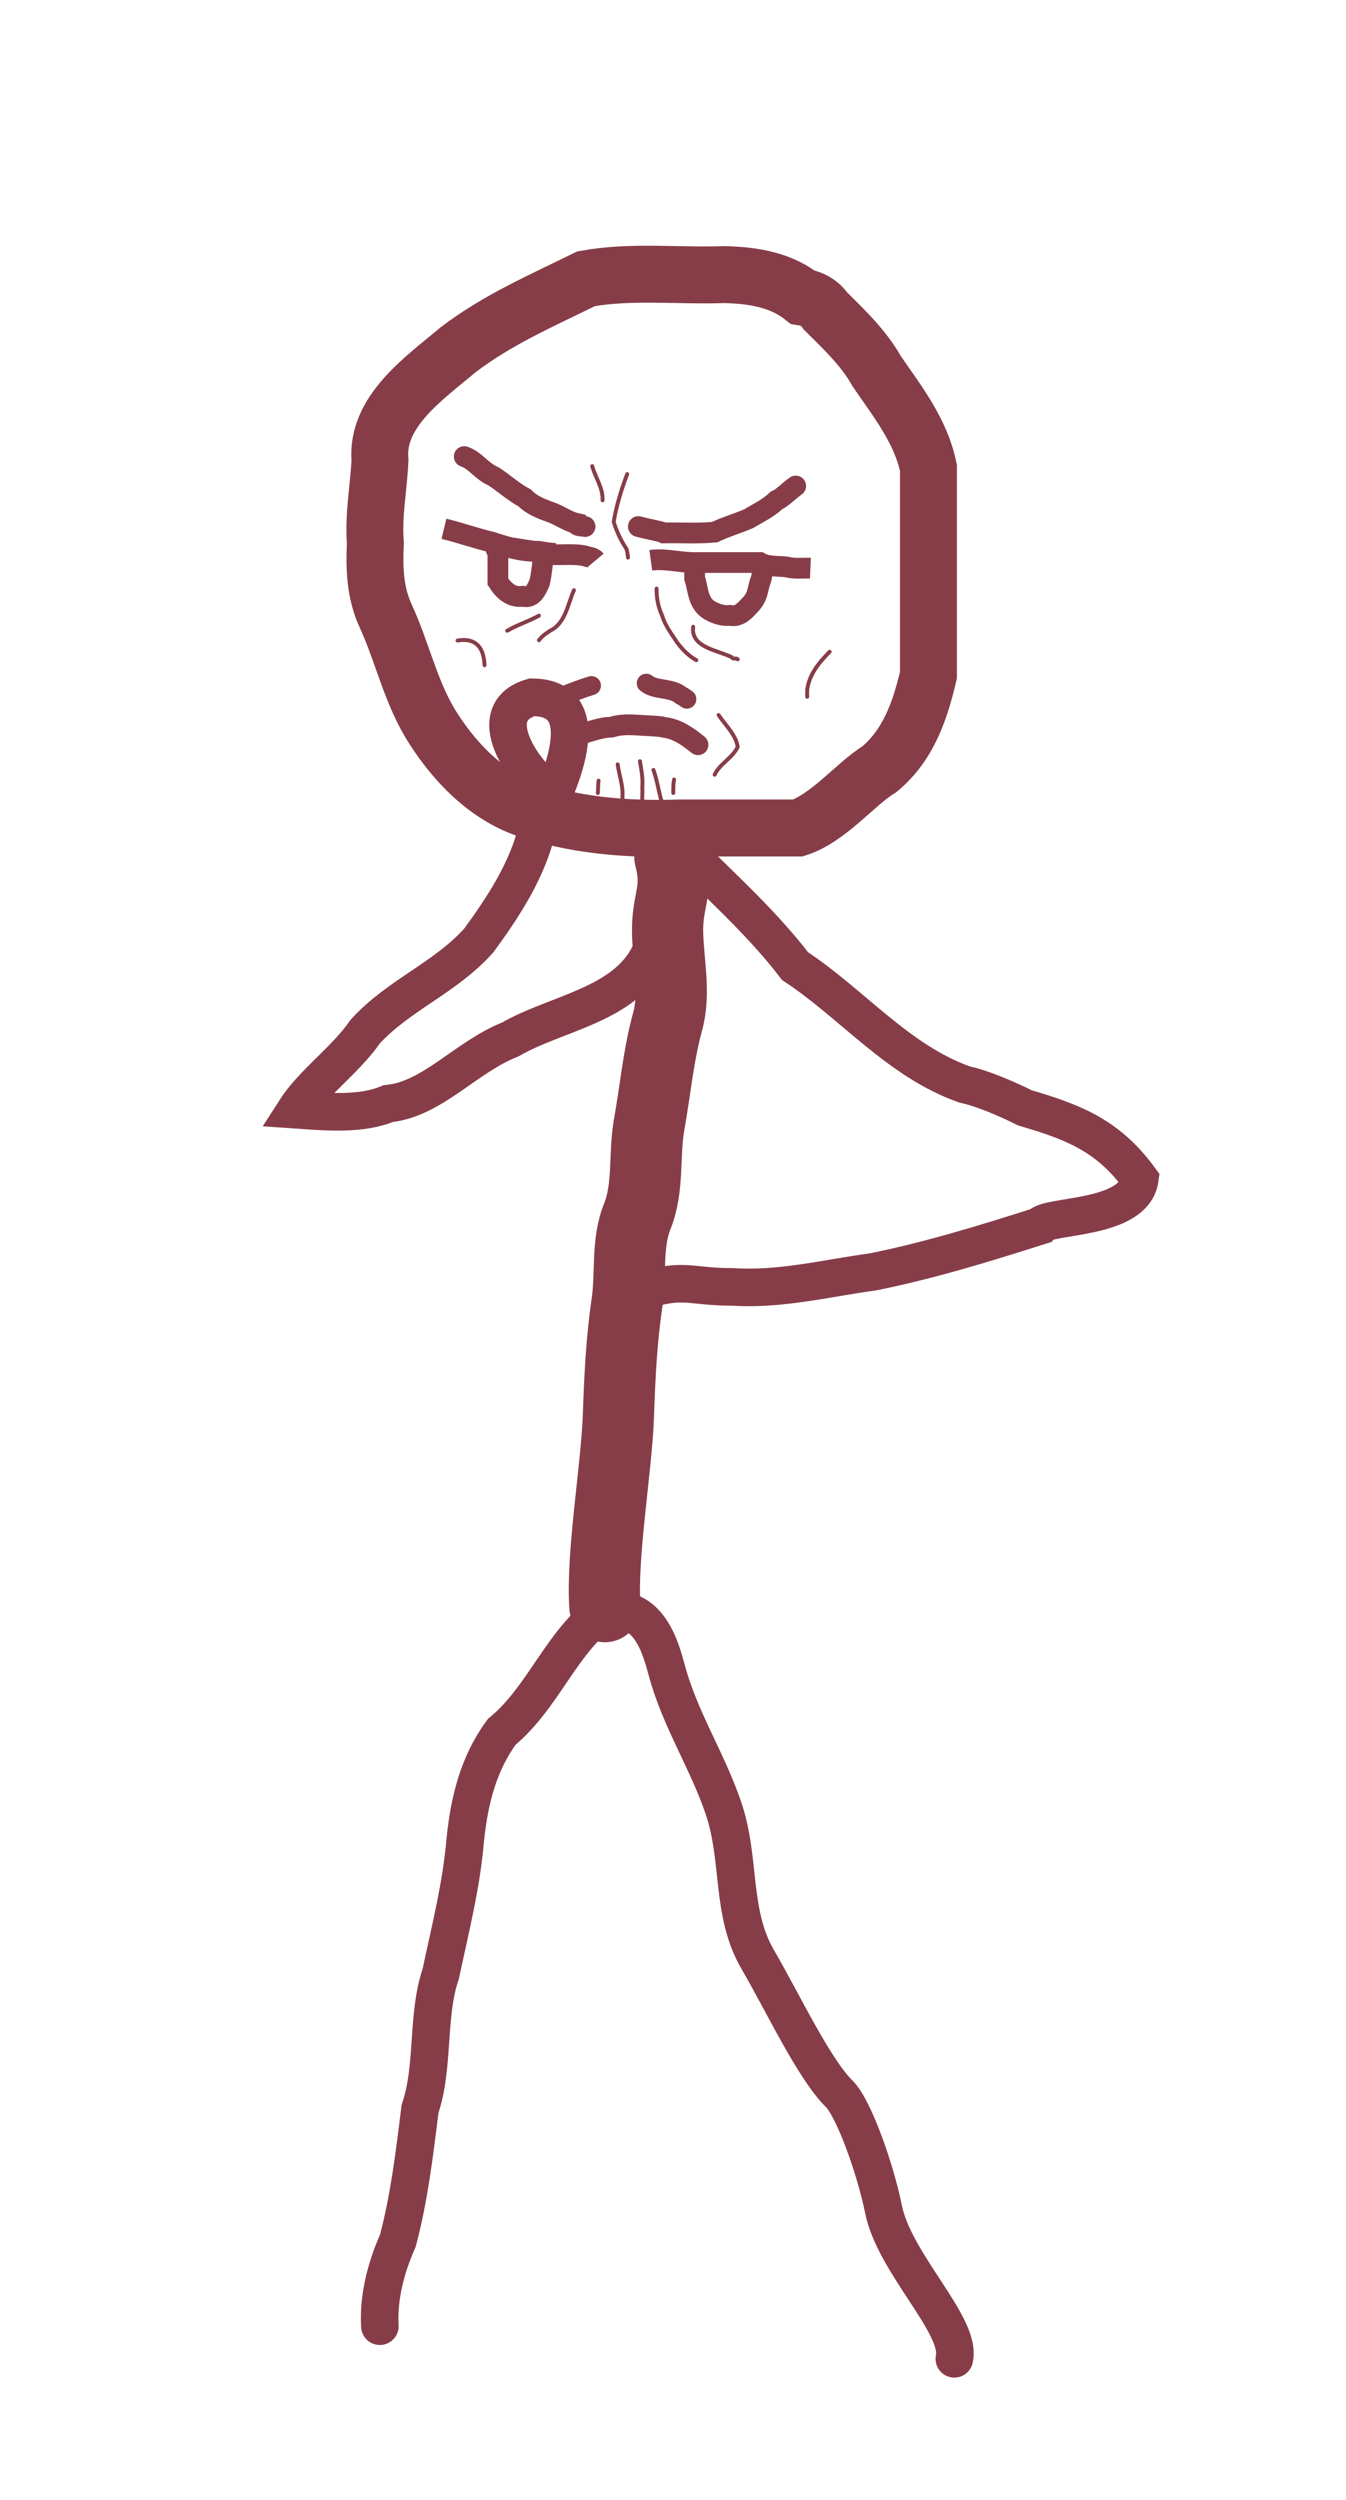 <?xml version="1.0" encoding="UTF-8" standalone="no"?>
<!-- Created with Inkscape (http://www.inkscape.org/) -->

<svg
   xmlns:dc="http://purl.org/dc/elements/1.1/"
   xmlns:cc="http://creativecommons.org/ns#"
   xmlns:rdf="http://www.w3.org/1999/02/22-rdf-syntax-ns#"
   xmlns:svg="http://www.w3.org/2000/svg"
   xmlns="http://www.w3.org/2000/svg"
   xmlns:sodipodi="http://sodipodi.sourceforge.net/DTD/sodipodi-0.dtd"
   xmlns:inkscape="http://www.inkscape.org/namespaces/inkscape"
   width="160mm"
   height="297mm"
   viewBox="0 0 160 297"
   version="1.1"
   id="svg2138"
   inkscape:version="0.92.3 (2405546, 2018-03-11)"
   sodipodi:docname="stick-figure1.svg">
  <defs
     id="defs2132" />
  <sodipodi:namedview
     id="base"
     pagecolor="#ffffff"
     bordercolor="#666666"
     borderopacity="1.0"
     inkscape:pageopacity="0.0"
     inkscape:pageshadow="2"
     inkscape:zoom="0.7"
     inkscape:cx="237.30506"
     inkscape:cy="737.57879"
     inkscape:document-units="mm"
     inkscape:current-layer="layer1"
     showgrid="false"
     inkscape:pagecheckerboard="true"
     inkscape:window-width="1290"
     inkscape:window-height="736"
     inkscape:window-x="482"
     inkscape:window-y="131"
     inkscape:window-maximized="0" />
  <g
     inkscape:label="Layer 1"
     inkscape:groupmode="layer"
     id="layer1"
     style="display:inline">
    <g
       id="g6452"
       transform="translate(-17.387,0.756)"
       style="stroke:#873d48;stroke-opacity:1">
      <path
         inkscape:connector-curvature="0"
         id="path6395"
         d="m 112.788,34.541 c -2.492,-1.967 -5.659,-2.596 -9.335,-2.673 -5.466,0.197 -11.006,-0.476 -16.397,0.496 -5.213,2.567 -10.599,4.895 -15.262,8.476 -3.965,3.342 -9.733,7.293 -9.24,13.079 -0.145,3.277 -0.81,6.501 -0.547,9.818 -0.143,2.977 -0.054,5.918 1.218,8.668 2.081,4.534 3.02,9.329 5.718,13.462 2.826,4.392 6.83,8.383 12.008,9.805 5.539,1.715 11.362,2.139 17.141,1.945 4.721,0 9.442,0 14.162,0 3.656,-1.211 6.836,-5.257 9.658,-6.974 3.524,-2.93 4.874,-7.085 5.843,-11.2 -0.003,-8.196 0.004,-16.397 0,-24.589 -0.89,-4.392 -3.694,-7.919 -6.147,-11.493 -1.519,-2.719 -3.787,-4.883 -6.093,-7.162 -0.643,-0.948 -1.606,-1.485 -2.727,-1.658 z"
         style="fill:none;stroke:#873d48;stroke-width:6.765;stroke-linecap:butt;stroke-linejoin:miter;stroke-miterlimit:4;stroke-dasharray:none;stroke-opacity:1" />
      <path
         sodipodi:nodetypes="cssssssc"
         inkscape:connector-curvature="0"
         id="path6398"
         d="m 97.019,101.091 c 1.077,4.132 -0.396,4.977 -0.268,9.202 0.105,3.435 0.913,6.996 3.23e-4,10.309 -1.089,3.953 -1.461,8.123 -2.201,12.27 -0.64,3.581 -0.024,7.439 -1.402,10.865 -1.31,3.258 -0.717,6.846 -1.233,10.335 -0.653,4.416 -0.861,8.795 -1.016,13.332 -0.215,6.263 -2.023,16.562 -1.61,22.722"
         style="fill:none;stroke:#873d48;stroke-width:8.465;stroke-linecap:round;stroke-linejoin:miter;stroke-miterlimit:4;stroke-dasharray:none;stroke-opacity:1" />
      <path
         inkscape:connector-curvature="0"
         id="path6404"
         d="m 89.268,190.627 c -5.069,3.468 -7.249,10.272 -12.235,14.373 -2.749,3.726 -3.846,8.076 -4.336,12.791 -0.456,5.419 -1.757,10.511 -2.917,15.956 -1.707,5.018 -0.739,10.966 -2.467,16.065 -0.63,5.152 -1.309,10.722 -2.634,15.651 -1.392,3.159 -2.329,6.62 -2.138,10.156"
         style="fill:none;stroke:#873d48;stroke-width:4.465;stroke-linecap:round;stroke-linejoin:miter;stroke-miterlimit:4;stroke-dasharray:none;stroke-opacity:1" />
      <path
         sodipodi:nodetypes="csssssc"
         inkscape:connector-curvature="0"
         id="path6406"
         d="m 89.268,190.627 c 5.319,-1.025 6.679,4.519 7.417,7.204 1.589,5.784 4.739,10.514 6.682,16.182 2.113,6.163 0.839,12.468 4.102,18.058 2.981,5.107 6.635,12.933 9.673,15.936 1.77,1.749 4.334,9.07 5.268,13.714 1.303,6.479 9.321,13.84 8.419,17.773"
         style="fill:none;stroke:#873d48;stroke-width:4.465;stroke-linecap:round;stroke-linejoin:miter;stroke-miterlimit:4;stroke-dasharray:none;stroke-opacity:1" />
      <path
         inkscape:connector-curvature="0"
         id="path6408"
         d="M 94.613,112.584 C 91.665,118.678 83.509,119.586 78.043,122.74 c -5.29,2.093 -9.263,7.115 -14.516,7.623 -3.188,1.358 -7.367,0.979 -10.996,0.729 2.027,-3.159 5.964,-5.935 8.264,-9.278 3.959,-4.348 9.517,-6.374 13.506,-10.834 2.872,-3.924 5.869,-8.455 6.949,-13.363 2.197,-4.081 7.747,-15.486 -0.612,-15.532 -6.185,1.75 -0.87,9.281 2.216,11.256"
         style="fill:none;stroke:#873d48;stroke-width:4.465;stroke-linecap:butt;stroke-linejoin:miter;stroke-miterlimit:4;stroke-dasharray:none;stroke-opacity:1" />
      <path
         sodipodi:nodetypes="cccccccccc"
         inkscape:connector-curvature="0"
         id="path6410"
         d="m 96.217,97.617 c 5.203,5.49 11.107,10.442 15.687,16.418 6.79,4.467 12.241,11.261 20.127,14.051 3.109,0.681 7.201,2.791 7.201,2.791 6.065,1.75 9.979,3.439 13.646,8.434 -0.683,4.952 -11.032,4.227 -11.89,5.585 -6.439,2.047 -13.057,4.099 -19.842,5.46 -5.576,0.756 -10.975,2.153 -16.663,1.783 -5.086,0.013 -5.778,-1.097 -10.596,0.442 -1.278,2.631 -0.033,2.523 -1.278,2.631"
         style="fill:none;stroke:#873d48;stroke-width:4.465;stroke-linecap:butt;stroke-linejoin:miter;stroke-miterlimit:4;stroke-dasharray:none;stroke-opacity:1" />
      <path
         inkscape:connector-curvature="0"
         id="path6418"
         d="m 70.158,62.07 c 1.843,0.447 3.721,1.115 5.614,1.566 1.825,0.588 3.672,1.181 5.611,1.107 0.543,0.046 1.779,0.331 0.479,0.275 1.65,0.309 3.388,-0.066 5,0.259 0.513,0.188 1.024,0.162 1.336,0.535"
         style="fill:none;stroke:#873d48;stroke-width:2.465;stroke-linecap:butt;stroke-linejoin:miter;stroke-miterlimit:4;stroke-dasharray:none;stroke-opacity:1" />
      <path
         inkscape:connector-curvature="0"
         id="path6420"
         d="m 76.573,64.743 c 9.12e-4,1.203 -0.001,2.406 0,3.608 0.645,0.997 1.568,1.937 2.94,1.737 1.199,0.312 1.62,-0.784 2.008,-1.602 0.281,-1.146 0.355,-2.591 0.531,-3.61 -1.591,-0.153 -3.114,-0.453 -4.677,-0.668 -0.318,-0.389 -1.597,-0.056 -0.802,0.535 z"
         style="fill:none;stroke:#873d48;stroke-width:2.465;stroke-linecap:butt;stroke-linejoin:miter;stroke-miterlimit:4;stroke-dasharray:none;stroke-opacity:1" />
      <path
         inkscape:connector-curvature="0"
         id="path6422"
         d="m 94.747,65.812 c 1.806,-0.254 3.622,0.328 5.457,0.267 2.502,0 5.004,0 7.506,0 0.956,0.556 2.172,0.376 3.251,0.535 0.876,0.241 1.839,0.094 2.762,0.134"
         style="fill:none;stroke:#873d48;stroke-width:2.465;stroke-linecap:butt;stroke-linejoin:miter;stroke-miterlimit:4;stroke-dasharray:none;stroke-opacity:1" />
      <path
         inkscape:connector-curvature="0"
         id="path6424"
         d="m 99.959,65.812 c 0,0.713 0,1.425 0,2.138 0.462,1.332 0.327,2.925 1.804,3.822 0.733,0.386 1.495,0.684 2.427,0.588 1.009,0.219 1.689,-0.514 2.318,-1.203 1.063,-1.072 0.871,-1.874 1.336,-3.074 0.244,-0.699 0.076,-1.647 0.267,-2.138"
         style="fill:none;stroke:#873d48;stroke-width:2.465;stroke-linecap:butt;stroke-linejoin:miter;stroke-miterlimit:4;stroke-dasharray:none;stroke-opacity:1" />
      <path
         inkscape:connector-curvature="0"
         id="path6426"
         d="m 100.36,87.728 c -1.161,-0.937 -2.469,-1.897 -4.043,-2.064 -0.081,-0.009 0.008,-0.104 -2.103,-0.208 -1.338,-0.066 -2.733,-0.252 -4.011,0.149 -0.503,0.158 -0.323,-0.222 -3.457,0.767 m 0,0 -1.606,1.417"
         style="fill:none;stroke:#873d48;stroke-width:2.465;stroke-linecap:round;stroke-linejoin:miter;stroke-miterlimit:4;stroke-dasharray:none;stroke-opacity:1"
         sodipodi:nodetypes="csssccc" />
      <path
         inkscape:connector-curvature="0"
         id="path6428"
         d="m 72.571,53.489 c 1.328,0.449 2.04,1.734 3.496,2.362 1.246,0.81 2.364,1.847 3.685,2.551 0.772,0.8 1.865,1.269 3.118,1.701 0.997,0.348 1.992,1.093 3.024,1.323 0.043,0.397 0.783,0.287 1.039,0.378"
         style="fill:none;stroke:#873d48;stroke-width:2.465;stroke-linecap:round;stroke-linejoin:miter;stroke-miterlimit:4;stroke-dasharray:none;stroke-opacity:1" />
      <path
         inkscape:connector-curvature="0"
         id="path6430"
         d="m 93.266,61.804 c 1.251,0.338 2.606,0.544 3.024,0.756 2.016,-0.044 4.063,0.1 6.054,-0.095 1.26,-0.615 2.765,-1.04 4.056,-1.606 1.22,-0.737 2.173,-1.135 3.307,-2.173 0.611,-0.227 1.498,-1.164 2.268,-1.701"
         style="fill:none;stroke:#873d48;stroke-width:2.465;stroke-linecap:round;stroke-linejoin:miter;stroke-miterlimit:4;stroke-dasharray:none;stroke-opacity:1" />
    </g>
    <path
       style="fill:none;stroke:#873d48;stroke-width:0.465;stroke-linecap:round;stroke-linejoin:miter;stroke-opacity:1;stroke-miterlimit:4;stroke-dasharray:none"
       d="m 68.225,70.12 c -0.755,1.702 -1.006,3.932 -2.835,4.819 -0.5,0.346 -0.964,0.616 -1.323,1.134"
       id="path826"
       inkscape:connector-curvature="0" />
    <path
       style="fill:none;stroke:#873d48;stroke-width:0.465;stroke-linecap:round;stroke-linejoin:miter;stroke-opacity:1;stroke-miterlimit:4;stroke-dasharray:none"
       d="m 78.052,69.931 c -0.026,1.147 0.199,2.224 0.661,3.213 0.325,1.198 1.373,2.545 1.795,3.213 0.611,0.812 1.4,1.623 2.268,2.079"
       id="path828"
       inkscape:connector-curvature="0" />
    <path
       style="fill:none;stroke:#873d48;stroke-width:0.465;stroke-linecap:round;stroke-linejoin:miter;stroke-opacity:1;stroke-miterlimit:4;stroke-dasharray:none"
       d="m 64.067,73.144 c -1.153,0.648 -2.65,1.126 -3.617,1.712 l -0.163,0.084"
       id="path830"
       inkscape:connector-curvature="0" />
    <path
       style="fill:none;stroke:#873d48;stroke-width:0.465;stroke-linecap:round;stroke-linejoin:miter;stroke-opacity:1;stroke-miterlimit:4;stroke-dasharray:none"
       d="m 82.399,74.467 c -0.321,2.481 2.951,2.782 4.592,3.619 0.136,0.324 0.529,0.009 0.7,0.255"
       id="path832"
       inkscape:connector-curvature="0" />
    <path
       style="fill:none;stroke:#873d48;stroke-width:0.465;stroke-linecap:round;stroke-linejoin:miter;stroke-opacity:1;stroke-miterlimit:4;stroke-dasharray:none"
       d="m 85.423,84.955 c 0.819,1.214 2.068,2.371 2.268,3.78 -0.578,1.291 -2.151,2.018 -2.74,3.307"
       id="path834"
       inkscape:connector-curvature="0" />
    <path
       style="fill:none;stroke:#873d48;stroke-width:0.465;stroke-linecap:round;stroke-linejoin:miter;stroke-opacity:1;stroke-miterlimit:4;stroke-dasharray:none"
       d="m 73.422,90.814 c 0.17,1.283 0.672,2.532 0.567,3.885 0.065,0.48 -0.128,1.089 0.094,1.501"
       id="path850"
       inkscape:connector-curvature="0" />
    <path
       style="fill:none;stroke:#873d48;stroke-width:0.465;stroke-linecap:round;stroke-linejoin:miter;stroke-opacity:1;stroke-miterlimit:4;stroke-dasharray:none"
       d="m 76.068,90.436 c 0.168,1.012 0.374,2.021 0.283,3.088 0.049,0.961 -0.135,2.022 0.189,2.865 l -0.047,-0.024 -0.047,-0.071"
       id="path852"
       inkscape:connector-curvature="0" />
    <path
       style="fill:none;stroke:#873d48;stroke-width:0.465;stroke-linecap:round;stroke-linejoin:miter;stroke-opacity:1;stroke-miterlimit:4;stroke-dasharray:none"
       d="m 77.674,91.475 c 0.518,1.45 0.65,2.885 1.134,4.252 v 0.378"
       id="path854"
       inkscape:connector-curvature="0" />
    <path
       style="fill:none;stroke:#873d48;stroke-width:2.265;stroke-linecap:round;stroke-linejoin:miter;stroke-opacity:1;stroke-miterlimit:4;stroke-dasharray:none"
       d="m 76.824,81.176 c 1.11,0.9 2.978,0.462 4.158,1.465 0.325,0.146 0.474,0.304 0.661,0.425"
       id="path862"
       inkscape:connector-curvature="0" />
    <path
       style="fill:none;stroke:#873d48;stroke-width:2.265;stroke-linecap:round;stroke-linejoin:miter;stroke-opacity:1;stroke-miterlimit:4;stroke-dasharray:none"
       d="m 70.304,81.459 c -1.3,0.399 -2.298,0.803 -3.626,1.324 -0.029,0.346 -0.318,0.063 -0.438,0.282"
       id="path864"
       inkscape:connector-curvature="0" />
    <path
       style="fill:none;stroke:#873d48;stroke-width:0.465;stroke-linecap:round;stroke-linejoin:miter;stroke-opacity:1;stroke-miterlimit:4;stroke-dasharray:none"
       d="m 74.556,56.324 c -0.678,1.797 -1.283,3.733 -1.606,5.67 0.345,1.194 0.983,2.434 1.512,3.213 0.116,0.329 0.154,0.677 0.189,1.039"
       id="path866"
       inkscape:connector-curvature="0" />
    <path
       style="fill:none;stroke:#873d48;stroke-width:0.465;stroke-linecap:round;stroke-linejoin:miter;stroke-opacity:1;stroke-miterlimit:4;stroke-dasharray:none"
       d="m 70.398,55.379 c 0.373,1.381 1.301,2.581 1.228,4.063"
       id="path868"
       inkscape:connector-curvature="0" />
    <path
       style="fill:none;stroke:#873d48;stroke-width:0.465;stroke-linecap:round;stroke-linejoin:miter;stroke-opacity:1;stroke-miterlimit:4;stroke-dasharray:none"
       d="m 80.131,92.609 c -0.106,0.53 -0.1,1.065 -0.095,1.606"
       id="path874"
       inkscape:connector-curvature="0" />
    <path
       style="fill:none;stroke:#873d48;stroke-width:0.465;stroke-linecap:round;stroke-linejoin:miter;stroke-opacity:1;stroke-miterlimit:4;stroke-dasharray:none"
       d="m 71.154,92.751 c -0.078,0.488 -0.03,0.979 -0.095,1.465"
       id="path876"
       inkscape:connector-curvature="0" />
    <path
       style="fill:none;stroke:#873d48;stroke-width:0.465;stroke-linecap:round;stroke-linejoin:miter;stroke-opacity:1;stroke-miterlimit:4;stroke-dasharray:none"
       d="m 98.622,77.438 c -1.295,1.311 -2.441,2.695 -2.673,4.544 0,0.267 0,0.535 0,0.802"
       id="path878"
       inkscape:connector-curvature="0" />
    <path
       style="fill:none;stroke:#873d48;stroke-width:0.465;stroke-linecap:round;stroke-linejoin:miter;stroke-opacity:1;stroke-miterlimit:4;stroke-dasharray:none"
       d="m 54.389,76.102 c 2.341,-0.387 3.133,1.026 3.207,2.94"
       id="path880"
       inkscape:connector-curvature="0" />
  </g>
</svg>
